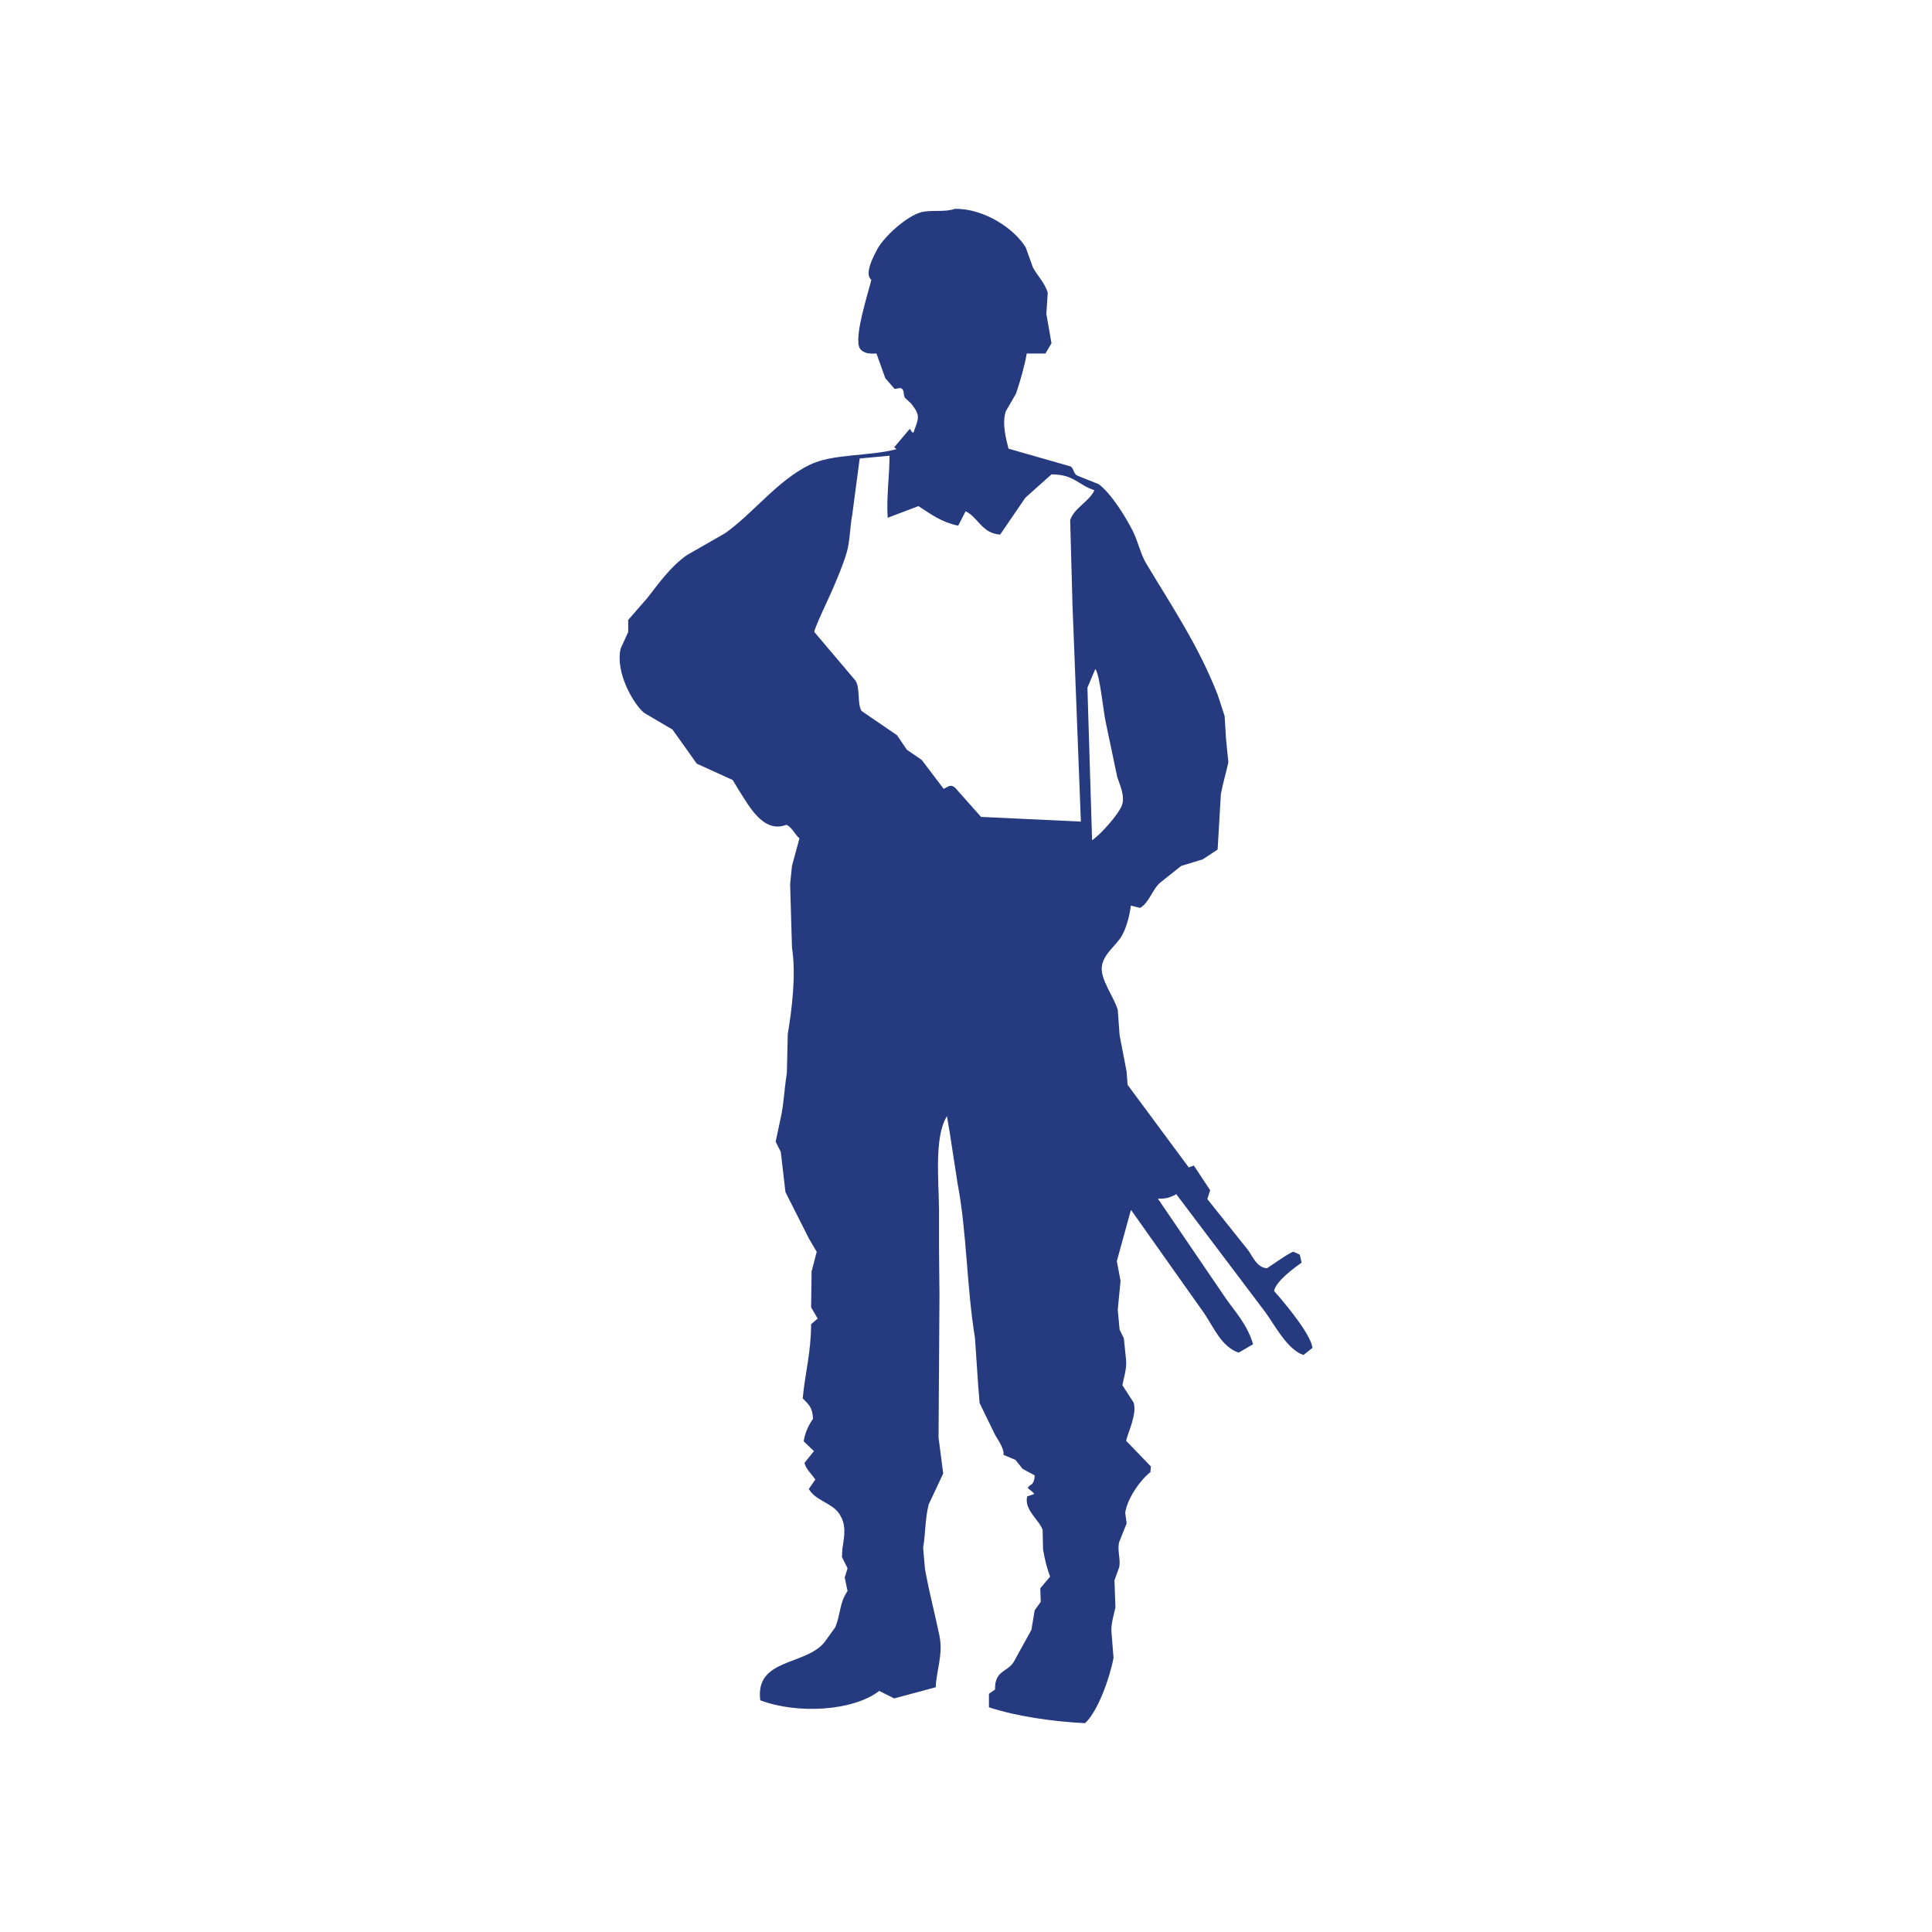 <?xml version="1.0" encoding="utf-8"?>
<!-- Generator: Adobe Illustrator 16.0.0, SVG Export Plug-In . SVG Version: 6.00 Build 0)  -->
<!DOCTYPE svg PUBLIC "-//W3C//DTD SVG 1.1 Tiny//EN" "http://www.w3.org/Graphics/SVG/1.1/DTD/svg11-tiny.dtd">
<svg version="1.1" baseProfile="tiny" id="Layer_1" xmlns="http://www.w3.org/2000/svg" xmlns:xlink="http://www.w3.org/1999/xlink"
	 x="0px" y="0px" width="350px" height="350px" viewBox="0 0 350 350" overflow="scroll" xml:space="preserve">
<path fill-rule="evenodd" fill="#263A7F" d="M172.986,37.832c5.374-0.074,10.83,3.653,12.849,7.019
	c0.424,1.18,0.845,2.364,1.269,3.55c0.758,1.479,2.188,2.822,2.706,4.65c-0.086,1.267-0.17,2.534-0.254,3.803
	c0.31,1.774,0.62,3.55,0.931,5.324c-0.368,0.624-0.733,1.243-1.1,1.863c-1.125,0-2.255,0-3.384,0
	c-0.383,2.236-1.173,4.996-1.942,7.271c-0.62,1.07-1.242,2.14-1.858,3.209c-0.716,2.206,0.051,5.012,0.505,6.764
	c3.748,1.072,7.498,2.142,11.246,3.215c0.609,0.39,0.494,1.34,1.268,1.688c1.268,0.507,2.536,1.014,3.805,1.521
	c2.252,1.656,4.848,5.842,6.17,8.455c1,1.976,1.389,4.138,2.452,5.919c4.642,7.761,9.437,14.813,12.935,23.755
	c0.424,1.298,0.845,2.593,1.269,3.888c0.084,1.382,0.169,2.762,0.254,4.144c0.141,1.409,0.282,2.818,0.423,4.227
	c-0.373,1.749-0.992,3.776-1.354,5.749c-0.196,3.353-0.396,6.71-0.592,10.061c-0.901,0.594-1.804,1.186-2.706,1.775
	c-1.297,0.395-2.591,0.79-3.888,1.186c-1.238,0.983-2.482,1.972-3.72,2.955c-1.489,1.208-2.055,3.673-3.72,4.653
	c-0.564-0.142-1.126-0.281-1.69-0.423c-0.196,1.793-0.848,4.178-1.692,5.578c-1.044,1.732-3.188,3.091-3.551,5.413
	c-0.368,2.372,2.328,5.735,2.876,7.949c0.11,1.521,0.226,3.041,0.337,4.564c0.422,2.196,0.846,4.395,1.27,6.593
	c0.056,0.79,0.112,1.577,0.169,2.366c3.69,4.988,7.384,9.978,11.075,14.964c0.31-0.111,0.618-0.224,0.929-0.336
	c0.984,1.491,1.973,2.987,2.958,4.48c-0.168,0.536-0.334,1.071-0.508,1.605c2.453,3.071,4.905,6.143,7.357,9.215
	c0.809,1.082,1.653,3.283,3.466,3.297c0.716-0.455,4.51-3.152,4.818-2.959c0.368,0.172,0.734,0.34,1.101,0.509
	c0.112,0.477,0.228,0.96,0.337,1.437c-1.309,0.942-4.718,3.411-4.988,5.157c1.502,1.644,6.827,7.958,6.934,10.313
	c-0.533,0.421-1.072,0.845-1.605,1.269c-2.906-0.926-5.221-5.44-6.935-7.778c-5.381-7.128-10.764-14.262-16.146-21.391
	c-0.057,0.058-0.113,0.115-0.169,0.174c-1.09,0.462-1.422,0.696-3.131,0.674c4.088,6.002,8.174,12.006,12.26,18.007
	c1.888,2.682,3.938,4.831,4.988,8.369c-0.873,0.509-1.746,1.017-2.621,1.521c-3.21-1.111-4.556-4.732-6.341-7.271
	c-4.365-6.17-8.736-12.34-13.103-18.514c-0.028,0-0.057,0-0.085,0c-0.848,3.071-1.692,6.144-2.537,9.217
	c0.225,1.182,0.452,2.366,0.677,3.548c-0.17,1.747-0.339,3.496-0.507,5.244c0.11,1.21,0.226,2.424,0.337,3.635
	c0.254,0.509,0.509,1.014,0.762,1.521c0.141,1.354,0.281,2.705,0.421,4.054c0.114,1.655-0.488,3.262-0.674,4.483
	c0.674,1.044,1.351,2.087,2.027,3.128c0.668,2.104-1.072,5.498-1.354,6.933c1.495,1.55,2.99,3.103,4.483,4.65
	c-0.029,0.341-0.058,0.677-0.084,1.017c-1.787,1.385-4.157,4.681-4.567,7.353c0.084,0.65,0.168,1.3,0.255,1.945
	c-0.451,1.128-0.902,2.253-1.353,3.383c-0.388,1.583,0.323,3.087,0,4.564c-0.281,0.789-0.565,1.578-0.848,2.367
	c0.059,1.636,0.115,3.267,0.173,4.901c-0.257,1.333-0.937,3.144-0.679,4.905c0.112,1.409,0.227,2.819,0.337,4.228
	c-0.694,3.711-2.866,9.736-5.156,11.835c-5.96-0.292-12.44-1.252-17.415-2.873c0-0.819,0-1.634,0-2.451
	c0.367-0.255,0.731-0.511,1.1-0.763c-0.051-3.507,2.128-3.055,3.38-4.989c1.072-1.945,2.144-3.891,3.214-5.833
	c0.196-1.182,0.394-2.366,0.591-3.548c0.366-0.509,0.733-1.017,1.1-1.521c-0.028-0.817-0.055-1.637-0.085-2.454
	c0.593-0.704,1.184-1.409,1.777-2.113c-0.577-1.566-0.954-3.045-1.271-4.904c-0.026-1.182-0.055-2.365-0.082-3.55
	c-0.542-1.762-3.42-3.662-2.791-6.087c0.424-0.141,0.845-0.278,1.267-0.427c-0.057-0.082-0.112-0.166-0.167-0.247
	c-0.339-0.284-0.676-0.568-1.016-0.851c0.112-0.138,0.225-0.281,0.34-0.421c0.668-0.292,0.902-0.928,0.928-1.858
	c-0.731-0.394-1.464-0.789-2.196-1.185c-0.424-0.537-0.845-1.073-1.269-1.607c-0.734-0.309-1.466-0.619-2.198-0.931
	c0.237-1.084-1.14-2.89-1.605-3.804c-0.903-1.858-1.806-3.72-2.706-5.578c-0.085-1.044-0.17-2.086-0.255-3.129
	c-0.196-2.9-0.394-5.804-0.591-8.707c-1.519-9.215-1.458-19.098-3.128-27.815c-0.48-3.099-0.958-6.201-1.436-9.3
	c-0.171-1.014-0.339-2.027-0.51-3.042c-0.026,0.058-0.057,0.114-0.083,0.17c-2.171,3.666-1.436,11.078-1.353,16.652
	c0,2.453,0,4.904,0,7.357c0.027,2.731,0.057,5.466,0.084,8.2c-0.058,8.623-0.114,17.247-0.17,25.868
	c0.285,2.173,0.565,4.341,0.845,6.513c-0.873,1.856-1.746,3.719-2.62,5.58c-0.664,2.523-0.591,5.479-1.015,7.86
	c0.114,1.296,0.225,2.591,0.339,3.89c0.804,4.434,1.807,8.122,2.621,12.089c0.696,3.399-0.583,6.317-0.677,9.299
	c-2.508,0.675-5.016,1.355-7.524,2.028c-0.9-0.449-1.802-0.902-2.705-1.354c-4.845,3.694-14.924,4.211-21.557,1.693
	c-0.984-7.678,8.221-6.213,11.667-10.568c0.648-0.902,1.296-1.804,1.945-2.706c0.974-2.488,0.736-4.425,2.197-6.508
	c-0.169-0.817-0.339-1.636-0.51-2.454c0.171-0.562,0.341-1.125,0.51-1.689c-0.339-0.677-0.677-1.352-1.016-2.029
	c0.027-0.509,0.057-1.016,0.083-1.522c0.443-2.724,0.686-4.414-0.59-6.341c-1.304-1.961-4.339-2.362-5.496-4.478
	c0.394-0.567,0.79-1.129,1.183-1.692c-0.543-0.866-1.895-2.101-1.943-3.046c0.563-0.703,1.127-1.409,1.691-2.112
	c-0.62-0.592-1.241-1.183-1.862-1.776c0.242-1.571,0.929-2.998,1.691-4.059c-0.06-2.131-0.841-2.638-1.86-3.717
	c0.411-4.531,1.494-8.197,1.521-13.44c0.395-0.34,0.79-0.68,1.186-1.02c-0.396-0.674-0.791-1.351-1.186-2.026
	c0.029-2.17,0.057-4.342,0.085-6.51c0.309-1.185,0.619-2.367,0.929-3.552c-0.478-0.816-0.958-1.635-1.437-2.45
	c-1.407-2.791-2.818-5.581-4.226-8.371c-0.283-2.423-0.565-4.847-0.847-7.271c-0.31-0.618-0.619-1.241-0.931-1.86
	c0.283-1.323,0.564-2.651,0.846-3.974c0.638-2.678,0.684-5.374,1.185-8.455c0.056-2.366,0.111-4.732,0.168-7.101
	c0.705-4.18,1.551-10.663,0.762-15.641c-0.114-3.831-0.226-7.666-0.339-11.498c0.113-1.097,0.226-2.195,0.339-3.294
	c0.449-1.664,0.9-3.326,1.352-4.988c-0.83-0.666-1.352-2.037-2.367-2.453c-4.316,1.658-6.944-3.759-8.707-6.424
	c-0.339-0.566-0.677-1.129-1.015-1.691c-2.171-0.989-4.342-1.976-6.511-2.96c-1.464-2.058-2.93-4.116-4.395-6.174
	c-1.718-1.012-3.438-2.026-5.157-3.042c-1.875-1.542-5.286-7.318-4.227-11.666c0.448-0.986,0.902-1.973,1.353-2.962
	c0-0.731,0-1.463,0-2.195c1.155-1.326,2.311-2.651,3.466-3.974c2.175-2.79,4.269-5.749,7.186-7.778
	c2.31-1.325,4.621-2.648,6.933-3.973c5.208-3.731,9.313-9.398,15.216-12.341c4.213-2.101,10.808-1.529,15.809-2.876
	c-0.14-0.114-0.281-0.226-0.422-0.339c0.93-1.098,1.861-2.198,2.791-3.297c0.057,0.027,0.112,0.056,0.17,0.086
	c0.127,0.331,0.196,0.437,0.506,0.593c0.948-2.607,1.404-3.063-0.422-5.327c-0.367-0.34-0.733-0.677-1.1-1.016
	c-0.373-0.664,0-1.56-0.847-1.773c-0.337,0.057-0.676,0.113-1.013,0.169c-0.563-0.648-1.128-1.297-1.693-1.946
	c-0.534-1.49-1.069-2.987-1.604-4.478c-1.305,0.092-2.37-0.042-2.959-0.847c-1.323-1.811,1.636-10.607,2.029-12.511
	c-1.362-1.083,0.51-4.43,1.014-5.412c1.192-2.322,5.364-6.145,8.118-6.848C168.67,37.993,171.26,38.485,172.986,37.832z
	 M195.812,148.838c-0.506-13.105-1.015-26.215-1.521-39.317c-0.141-5.099-0.282-10.199-0.421-15.301
	c0.8-2.292,3.441-3.318,4.393-5.411c-2.998-0.973-3.654-2.865-7.775-2.874c-1.578,1.409-3.157,2.818-4.734,4.228
	c-1.521,2.225-3.045,4.453-4.566,6.68c-3.313-0.21-3.936-3.08-6.255-4.229c-0.451,0.874-0.902,1.75-1.353,2.621
	c-3.114-0.676-4.943-2.09-7.188-3.55c-1.858,0.706-3.72,1.409-5.579,2.113c-0.249-3.673,0.314-7.419,0.338-11.244
	c-1.802,0.168-3.606,0.341-5.411,0.507c-0.45,3.407-0.9,6.82-1.352,10.229c-0.451,2.375-0.379,4.73-1.014,6.847
	c-0.77,2.564-1.813,4.92-2.792,7.186c-0.448,1.044-3.234,6.829-3.042,7.185c2.479,2.934,4.96,5.864,7.44,8.794
	c0.9,1.419,0.263,4.099,1.1,5.497c2.141,1.463,4.283,2.93,6.424,4.395c0.591,0.874,1.185,1.746,1.776,2.62
	c0.901,0.621,1.805,1.239,2.707,1.863c1.323,1.744,2.648,3.493,3.971,5.24c0.938-0.496,1.255-0.841,2.031-0.255
	c1.577,1.777,3.155,3.55,4.734,5.325C183.749,148.271,189.781,148.551,195.812,148.838z M198.434,121.189
	c-0.48,1.127-0.96,2.255-1.438,3.383c0.282,9.212,0.564,18.431,0.845,27.643c1.443-0.919,4.814-4.69,5.409-6.339
	c0.623-1.715-0.511-4.002-0.843-5.073c-0.705-3.352-1.408-6.708-2.115-10.059C199.879,128.865,199.256,122.245,198.434,121.189z"/>
</svg>

